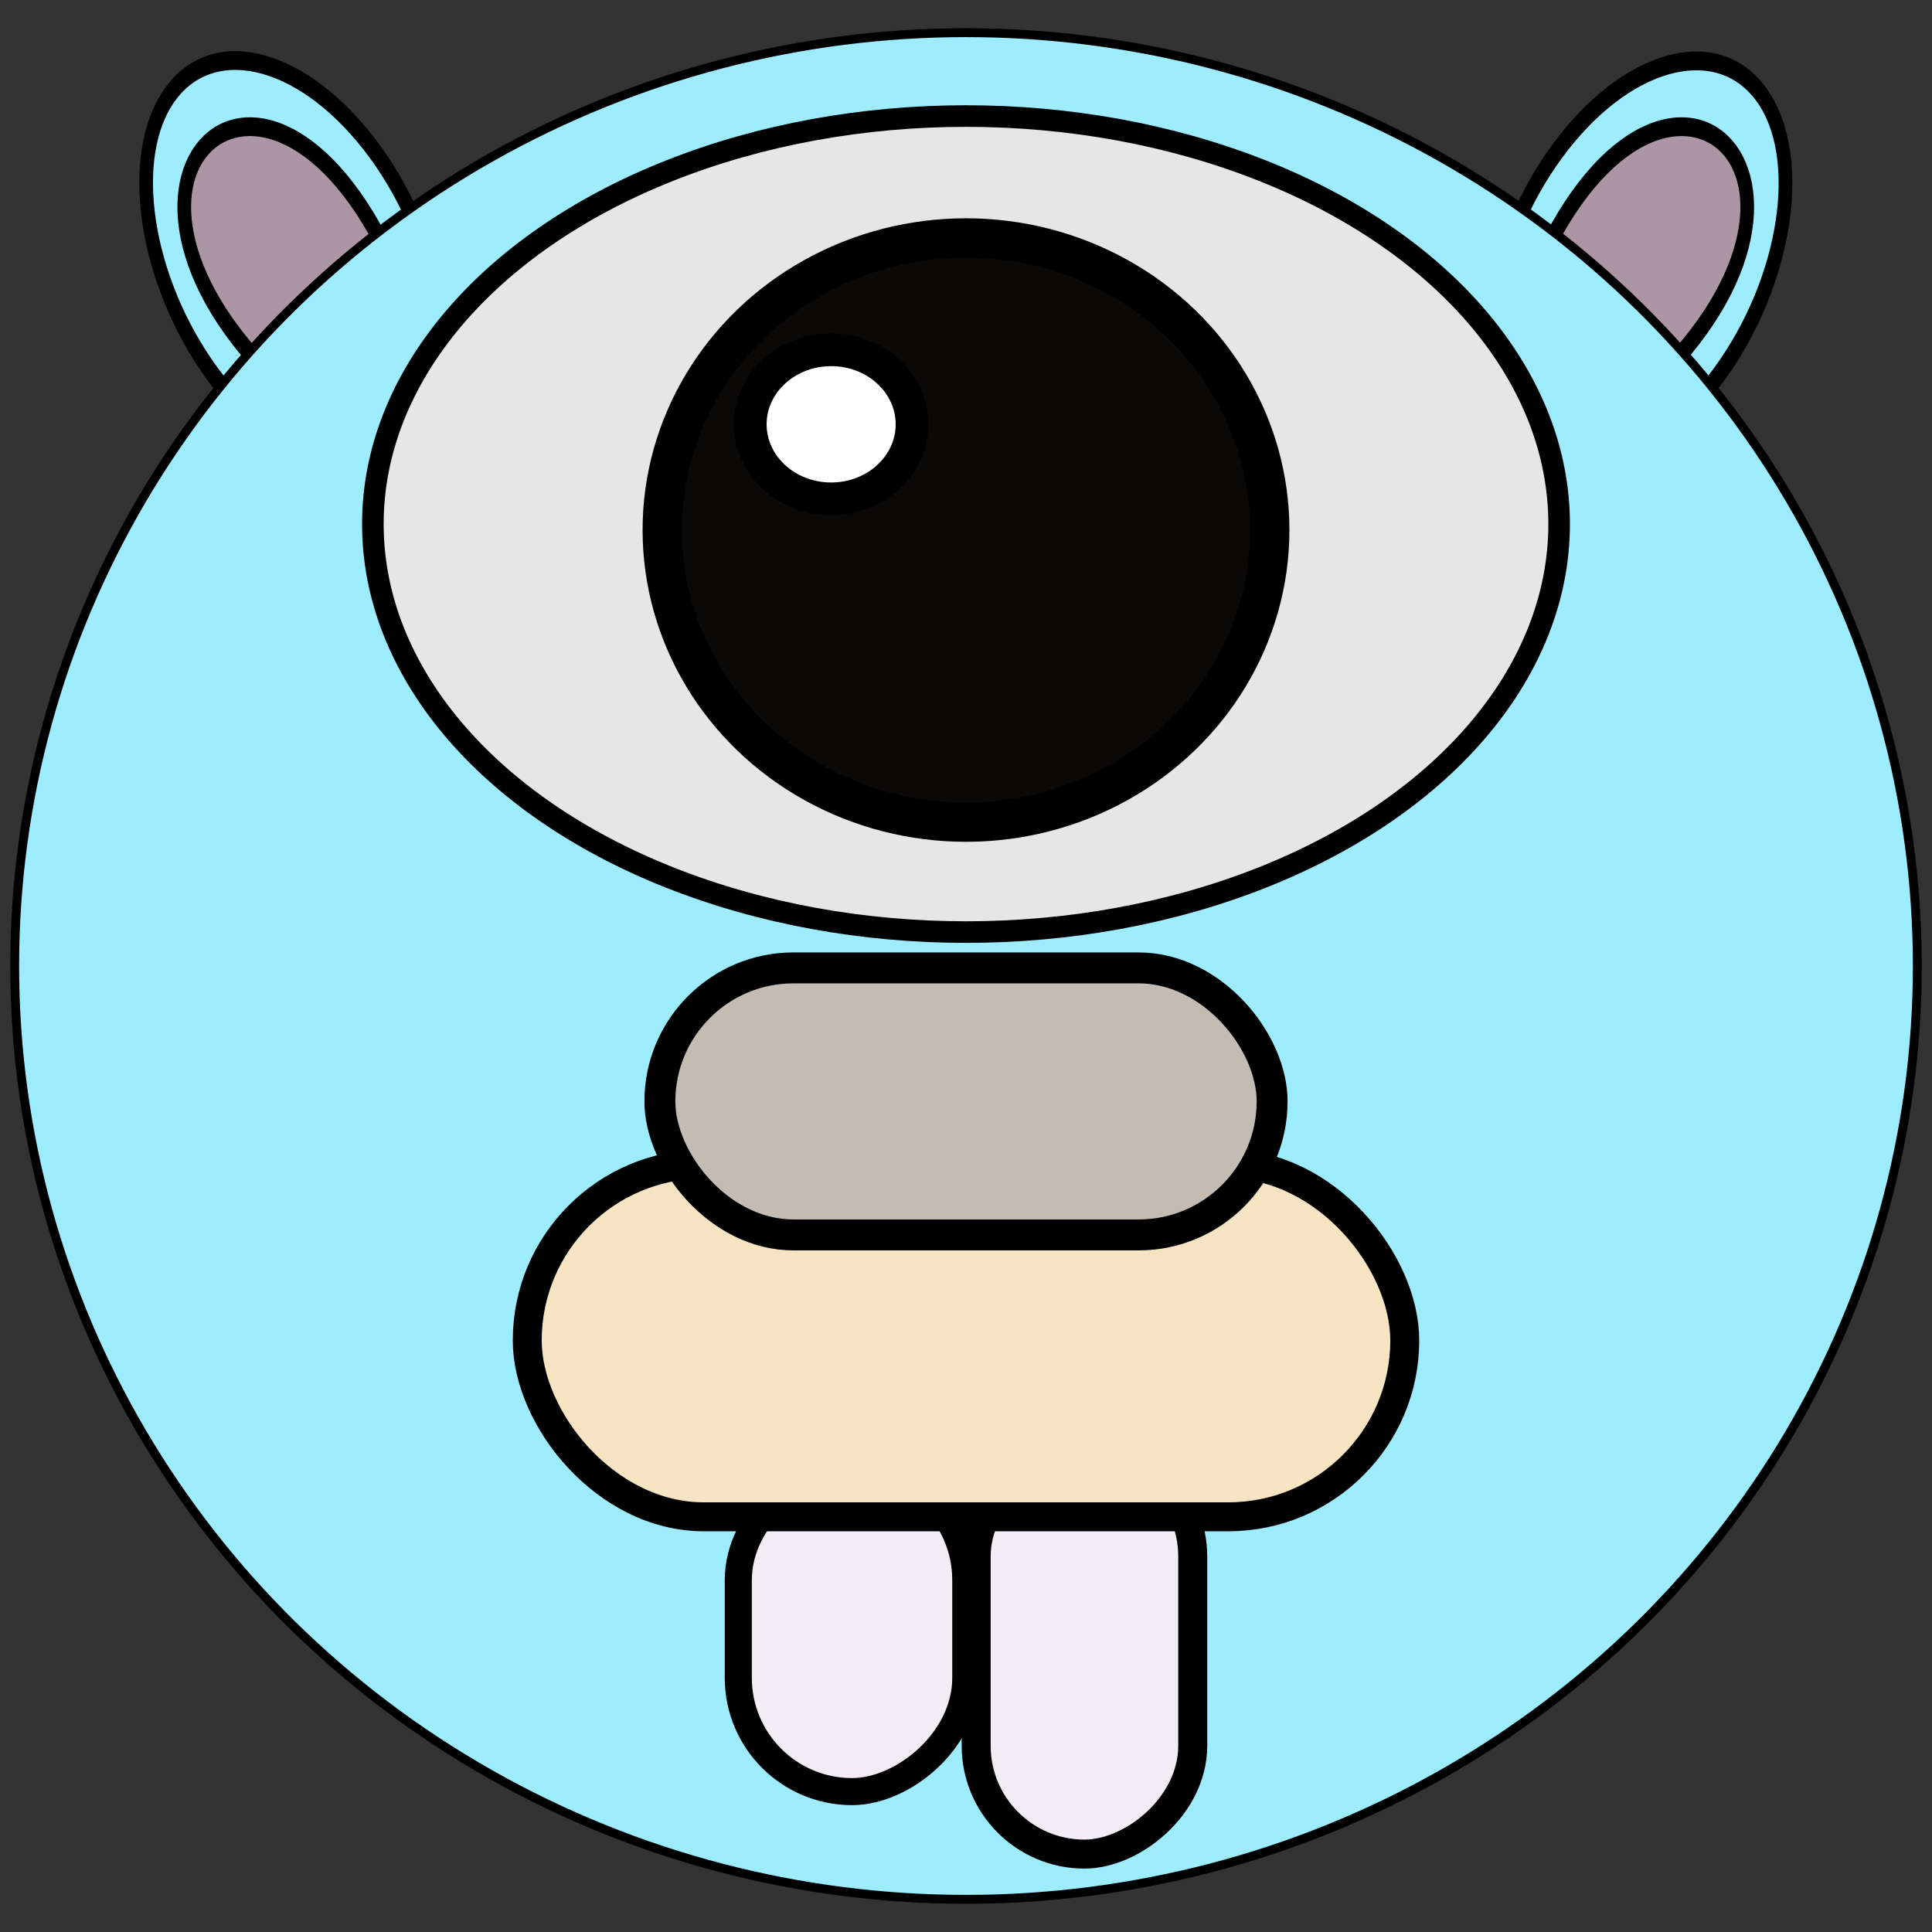 <?xml version="1.0" encoding="UTF-8" standalone="no"?>
<!-- Uploaded to: SVG Repo, www.svgrepo.com, Generator: SVG Repo Mixer Tools -->

<svg
   aria-label="foobar2000"
   role="img"
   viewBox="0 0 512 512"
   version="1.1"
   id="svg4"
   sodipodi:docname="GooBar2K_Logo_Single.svg"
   xml:space="preserve"
   inkscape:version="1.4 (86a8ad7, 2024-10-11)"
   inkscape:export-filename="GooBar2K_Logo.png"
   inkscape:export-xdpi="192"
   inkscape:export-ydpi="192"
   xmlns:inkscape="http://www.inkscape.org/namespaces/inkscape"
   xmlns:sodipodi="http://sodipodi.sourceforge.net/DTD/sodipodi-0.dtd"
   xmlns="http://www.w3.org/2000/svg"
   xmlns:svg="http://www.w3.org/2000/svg"><rect x="0" y="0" width="512" height="512" fill="#333333" stroke="none"/><defs
     id="defs4"><inkscape:path-effect
       effect="mirror_symmetry"
       start_point="245.016,73.901"
       end_point="245.016,320.867"
       center_point="245.016,197.384"
       id="path-effect21"
       is_visible="true"
       lpeversion="1.2"
       lpesatellites=""
       mode="vertical"
       discard_orig_path="false"
       fuse_paths="false"
       oposite_fuse="false"
       split_items="false"
       split_open="false"
       link_styles="false" /><inkscape:path-effect
       effect="mirror_symmetry"
       start_point="199.256,0.417"
       end_point="373.735,175.201"
       center_point="286.496,87.809"
       id="path-effect20"
       is_visible="true"
       lpeversion="1.2"
       lpesatellites=""
       mode="vertical"
       discard_orig_path="false"
       fuse_paths="false"
       oposite_fuse="false"
       split_items="false"
       split_open="false"
       link_styles="false" /><inkscape:path-effect
       effect="mirror_symmetry"
       start_point="-0.211,-256"
       end_point="511.789,-256"
       center_point="255.789,-256"
       id="path-effect19"
       is_visible="true"
       lpeversion="1.2"
       lpesatellites=""
       mode="vertical"
       discard_orig_path="false"
       fuse_paths="false"
       oposite_fuse="false"
       split_items="false"
       split_open="false"
       link_styles="false" /><inkscape:path-effect
       effect="mirror_symmetry"
       start_point="256.079,64.378"
       end_point="256.079,478.969"
       center_point="256.079,271.673"
       id="path-effect10"
       is_visible="true"
       lpeversion="1.2"
       lpesatellites=""
       mode="vertical"
       discard_orig_path="false"
       fuse_paths="false"
       oposite_fuse="false"
       split_items="false"
       split_open="false"
       link_styles="false" /><inkscape:path-effect
       effect="mirror_symmetry"
       start_point="249.505,105.594"
       end_point="249.505,397.492"
       center_point="249.505,251.543"
       id="path-effect9"
       is_visible="true"
       lpeversion="1.2"
       lpesatellites=""
       mode="vertical"
       discard_orig_path="false"
       fuse_paths="false"
       oposite_fuse="false"
       split_items="false"
       split_open="false"
       link_styles="false" /><inkscape:path-effect
       effect="mirror_symmetry"
       start_point="256.079,64.378"
       end_point="256.079,478.969"
       center_point="256.079,271.673"
       id="path-effect7"
       is_visible="true"
       lpeversion="1.2"
       lpesatellites=""
       mode="vertical"
       discard_orig_path="false"
       fuse_paths="true"
       oposite_fuse="false"
       split_items="false"
       split_open="false"
       link_styles="false" /><inkscape:path-effect
       effect="mirror_symmetry"
       start_point="235.864,81.475"
       end_point="235.864,426.519"
       center_point="235.864,253.997"
       id="path-effect6"
       is_visible="true"
       lpeversion="1.2"
       lpesatellites=""
       mode="vertical"
       discard_orig_path="false"
       fuse_paths="false"
       oposite_fuse="false"
       split_items="false"
       split_open="false"
       link_styles="false" /><inkscape:path-effect
       effect="mirror_symmetry"
       start_point="448.452,416.363"
       end_point="354.415,-317.429"
       center_point="401.433,49.467"
       id="path-effect20-4"
       is_visible="true"
       lpeversion="1.2"
       lpesatellites=""
       mode="horizontal"
       discard_orig_path="false"
       fuse_paths="false"
       oposite_fuse="false"
       split_items="false"
       split_open="false"
       link_styles="false" /></defs><sodipodi:namedview
     id="namedview4"
     pagecolor="#505050"
     bordercolor="#eeeeee"
     borderopacity="1"
     inkscape:showpageshadow="0"
     inkscape:pageopacity="0"
     inkscape:pagecheckerboard="0"
     inkscape:deskcolor="#505050"
     inkscape:zoom="1.6779975"
     inkscape:cx="169.24936"
     inkscape:cy="283.96943"
     inkscape:window-width="3440"
     inkscape:window-height="1417"
     inkscape:window-x="-8"
     inkscape:window-y="-8"
     inkscape:window-maximized="1"
     inkscape:current-layer="svg4" /><path
     style="opacity:1;fill:#9eecff;fill-opacity:1;stroke:#000000;stroke-width:2.4;stroke-dasharray:none;stroke-opacity:1"
     id="path19"
     inkscape:path-effect="#path-effect20"
     sodipodi:type="arc"
     sodipodi:cx="139.60092"
     sodipodi:cy="107.41971"
     sodipodi:rx="30.542356"
     sodipodi:ry="20.11326"
     d="m 170.143,107.42 c 0,11.108 -13.674,20.113 -30.542,20.113 -16.868,0 -30.542,-9.005 -30.542,-20.113 0,-11.108 13.674,-20.113 30.542,-20.113 16.868,0 30.542,9.005 30.542,20.113 z M 306.309,-28.509 c 11.108,0.019 20.137,-13.639 20.166,-30.507 0.029,-16.868 -8.952,-30.558 -20.06,-30.577 -11.108,-0.019 -20.137,13.639 -20.166,30.507 -0.029,16.868 8.952,30.558 20.06,30.577 z"
     transform="matrix(1.07,1.465,-1.068,1.467,43.188,-292.456)" /><path
     style="opacity:1;fill:#ac96a5;fill-opacity:1;stroke:#000000;stroke-width:2.4;stroke-dasharray:none;stroke-opacity:1"
     d="M 129.321,126.043 C 83.864,98.229 121.963,71.212 144.666,107.941 m 216.045,18.102 c 45.457,-27.814 7.358,-54.831 -15.346,-18.102"
     id="path21"
     sodipodi:nodetypes="cc"
     inkscape:path-effect="#path-effect21"
     inkscape:original-d="M 129.32081,126.04309 C 83.863613,98.229457 121.96274,71.212455 144.66648,107.94116"
     transform="matrix(1.512,0,0,2.073,-114.532,-153.207)" /><ellipse
     style="fill:#9eecff;fill-opacity:1;stroke:#000000;stroke-width:2.354"
     id="path3"
     cx="256"
     cy="256"
     rx="252.109"
     ry="247.342" /><ellipse
     style="opacity:1;fill:#e6e6e6;fill-opacity:1;stroke:#000000;stroke-width:5.72;stroke-dasharray:none;stroke-opacity:1"
     id="path5"
     cx="256"
     cy="138.883"
     rx="157.186"
     ry="108.128" /><ellipse
     style="opacity:1;fill:#0b0808;fill-opacity:1;stroke:#000000;stroke-width:10.425;stroke-dasharray:none;stroke-opacity:1"
     id="path9"
     cx="256"
     cy="140.467"
     rx="80.495"
     ry="77.407" /><ellipse
     style="opacity:1;fill:#ffffff;fill-opacity:1;stroke:#000000;stroke-width:8.683;stroke-dasharray:none;stroke-opacity:1"
     id="path10"
     cx="220.263"
     cy="112.447"
     rx="21.443"
     ry="19.757" /><g
     id="g3"
     transform="translate(-1.92)"><rect
       style="fill:#f2edf5;fill-opacity:1;stroke:#000000;stroke-width:7.171;stroke-dasharray:none;stroke-opacity:1"
       id="rect19-4-8"
       width="86.214"
       height="60.281"
       x="388.584"
       y="-257.859"
       ry="30.141"
       inkscape:transform-center-x="-2.1930911"
       inkscape:transform-center-y="56.424932"
       transform="rotate(90)"
       sodipodi:type="rect" /><rect
       style="fill:#f2edf5;fill-opacity:1;stroke:#000000;stroke-width:7.683;stroke-dasharray:none;stroke-opacity:1"
       id="rect19-4-8-2"
       width="107.561"
       height="57.392"
       x="383.794"
       y="-318.007"
       ry="28.696"
       inkscape:transform-center-x="-2.087876"
       inkscape:transform-center-y="70.396725"
       transform="rotate(90)"
       sodipodi:type="rect" /></g><rect
     style="fill:#f7e4c2;fill-opacity:1;stroke:#000000;stroke-width:7.669;stroke-dasharray:none;stroke-opacity:1"
     id="rect19-4"
     width="232.548"
     height="93.484"
     x="139.726"
     y="308.482"
     ry="46.742"
     inkscape:transform-center-x="-152.19721"
     inkscape:transform-center-y="-3.4011065" /><rect
     style="opacity:1;fill:#c4bbb2;fill-opacity:1;stroke:#000000;stroke-width:8.196;stroke-dasharray:none;stroke-opacity:1"
     id="rect19"
     width="162.25"
     height="70.763"
     x="174.875"
     y="256.503"
     ry="35.382" /></svg>
